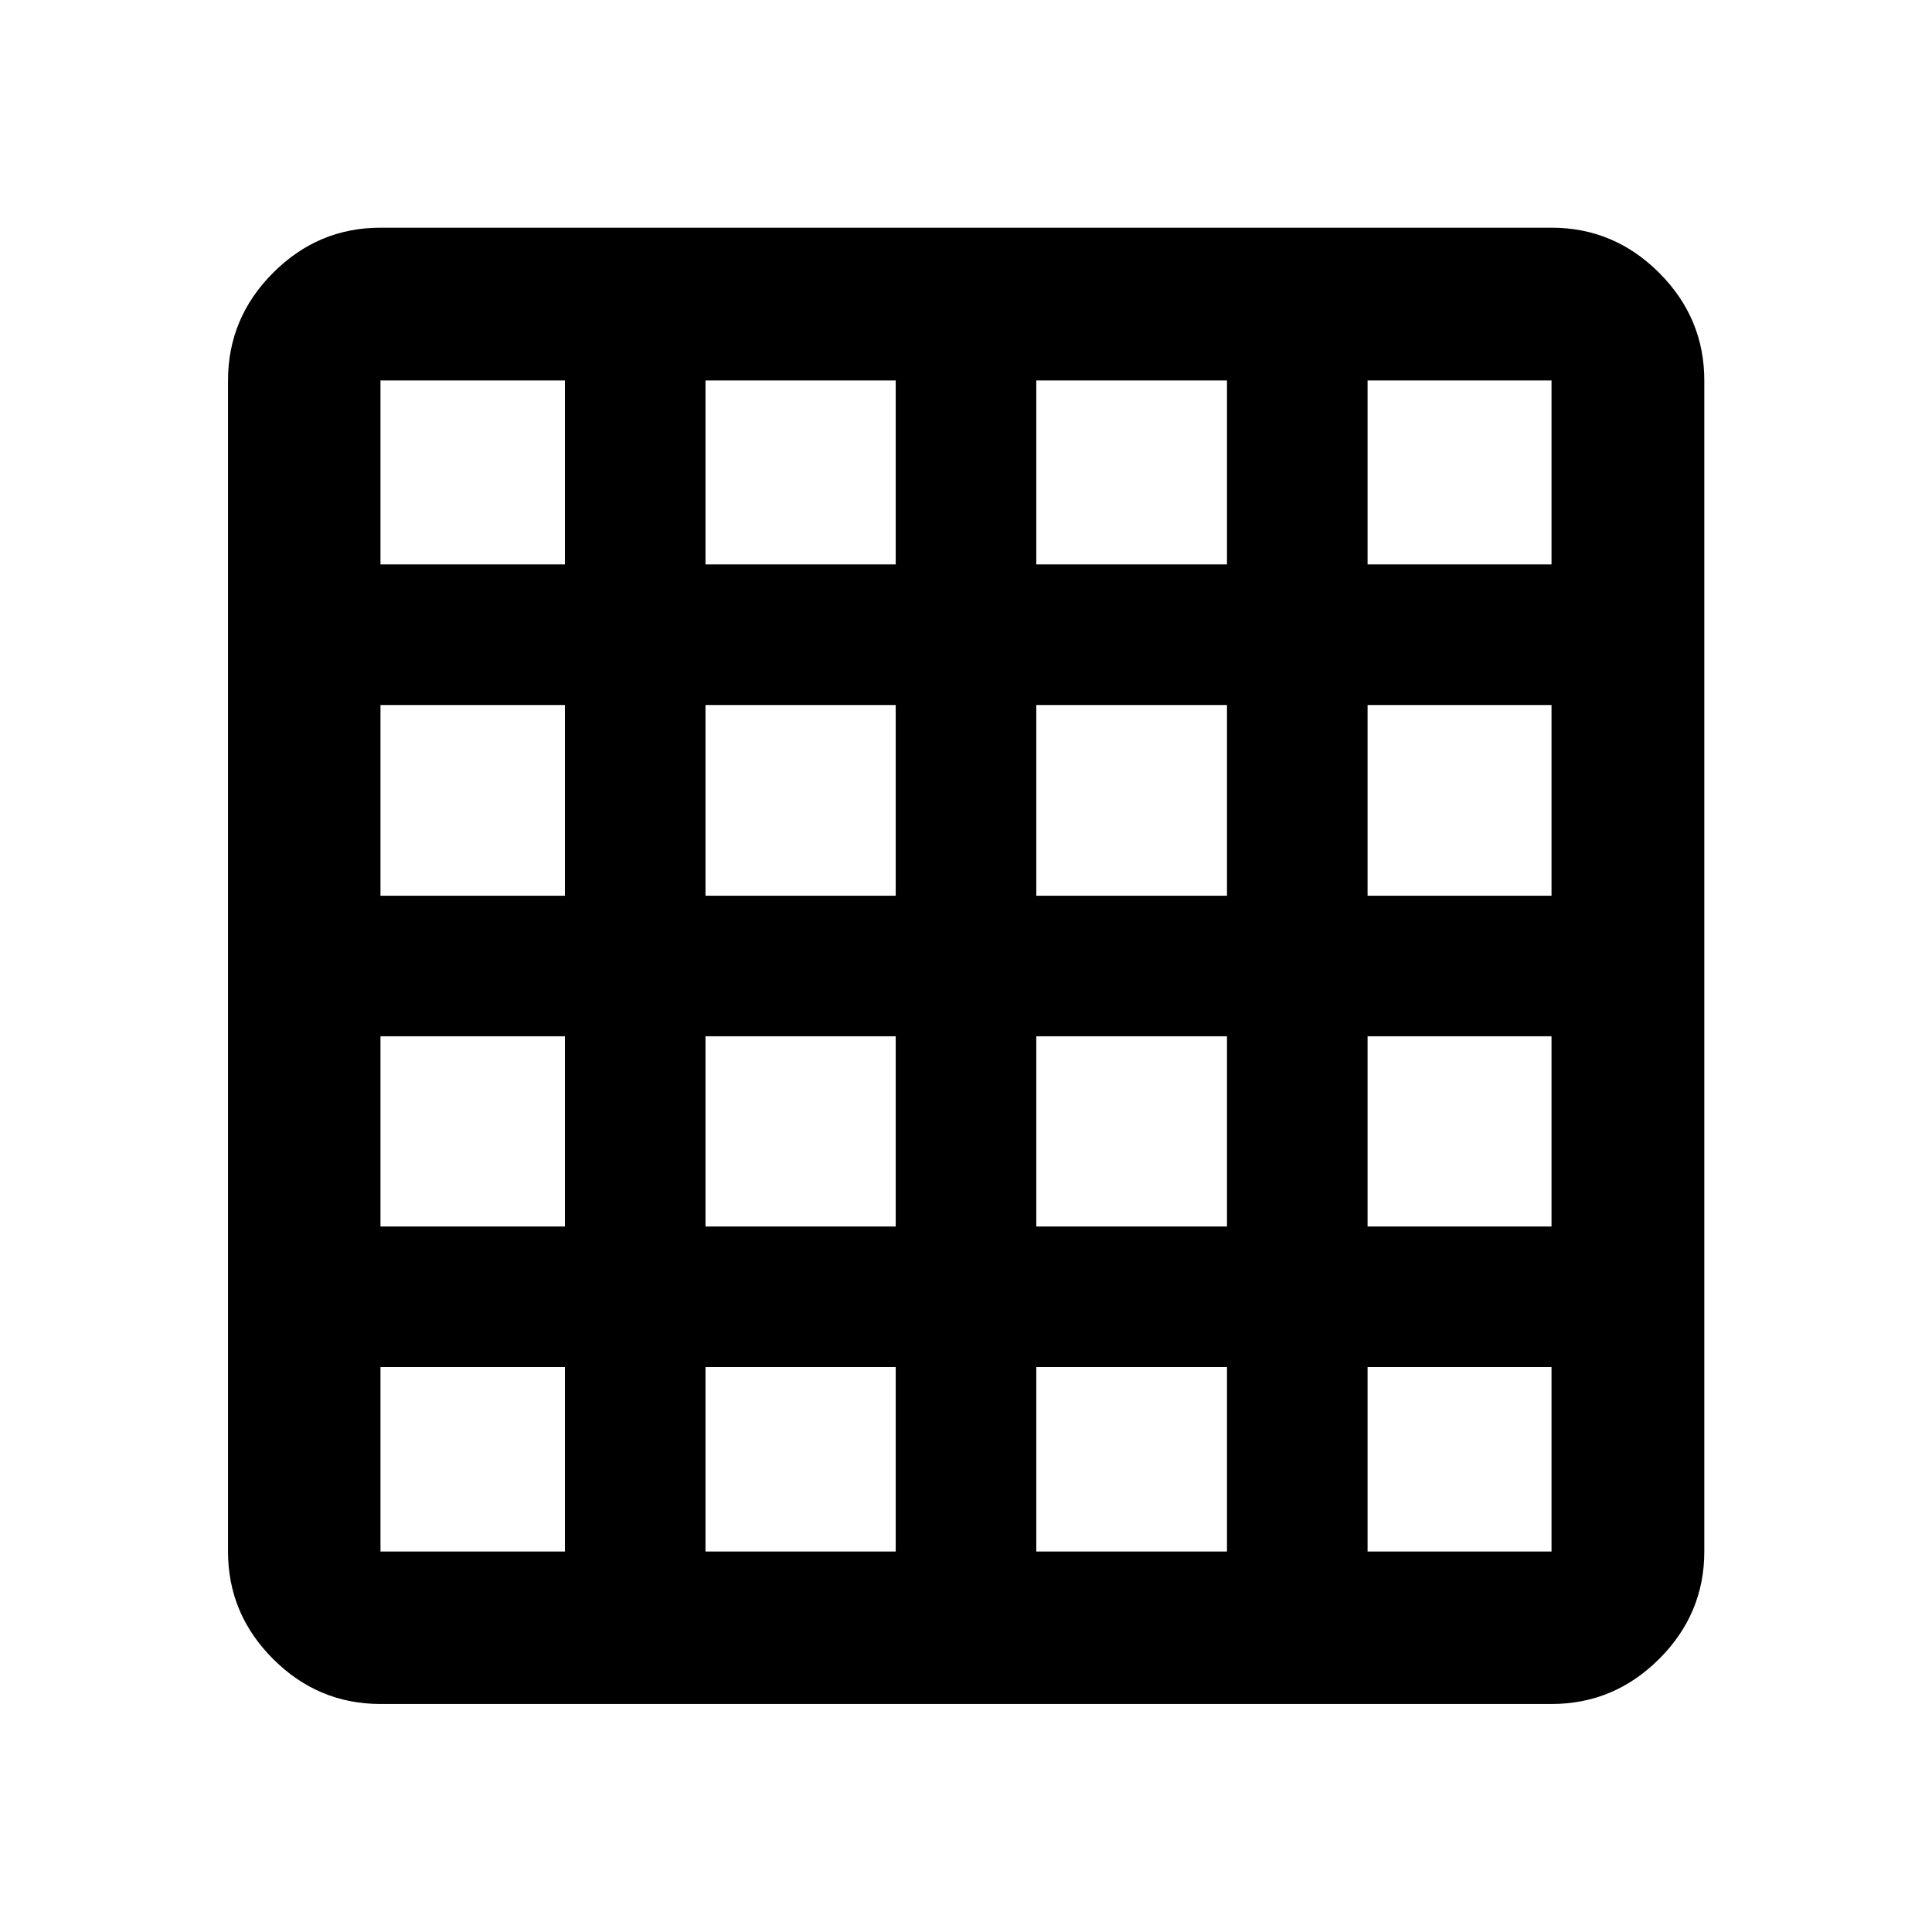 <svg xmlns="http://www.w3.org/2000/svg" height="40" viewBox="0 -960 960 960" width="40"><path d="M189.06-189.06h91.64v-91.64h-91.64v91.64Zm161.5 0h94.51v-91.64h-94.51v91.64Zm164.37 0h94.75v-91.64h-94.75v91.64Zm164.61 0h91.4v-91.64h-91.4v91.64ZM189.06-679.54h91.64v-91.4h-91.64v91.4Zm0 164.61h91.64v-94.75h-91.64v94.75Zm0 164.37h91.64v-94.51h-91.64v94.51Zm161.5-328.98h94.51v-91.4h-94.51v91.4Zm0 164.61h94.51v-94.75h-94.51v94.75Zm0 164.37h94.51v-94.51h-94.51v94.51Zm164.37-328.98h94.75v-91.4h-94.75v91.4Zm0 164.61h94.75v-94.75h-94.75v94.75Zm0 164.37h94.75v-94.51h-94.75v94.51Zm164.61-328.98h91.4v-91.4h-91.4v91.4Zm0 164.61h91.4v-94.75h-91.4v94.75Zm0 164.37h91.4v-94.51h-91.4v94.51ZM189.06-113.3q-31 0-53.38-22.38-22.38-22.38-22.38-53.38v-581.88q0-31.06 22.38-53.49 22.38-22.43 53.38-22.43h581.88q31.06 0 53.49 22.43 22.43 22.43 22.43 53.49v581.88q0 31-22.43 53.38Q802-113.3 770.94-113.3H189.06Z"/></svg>